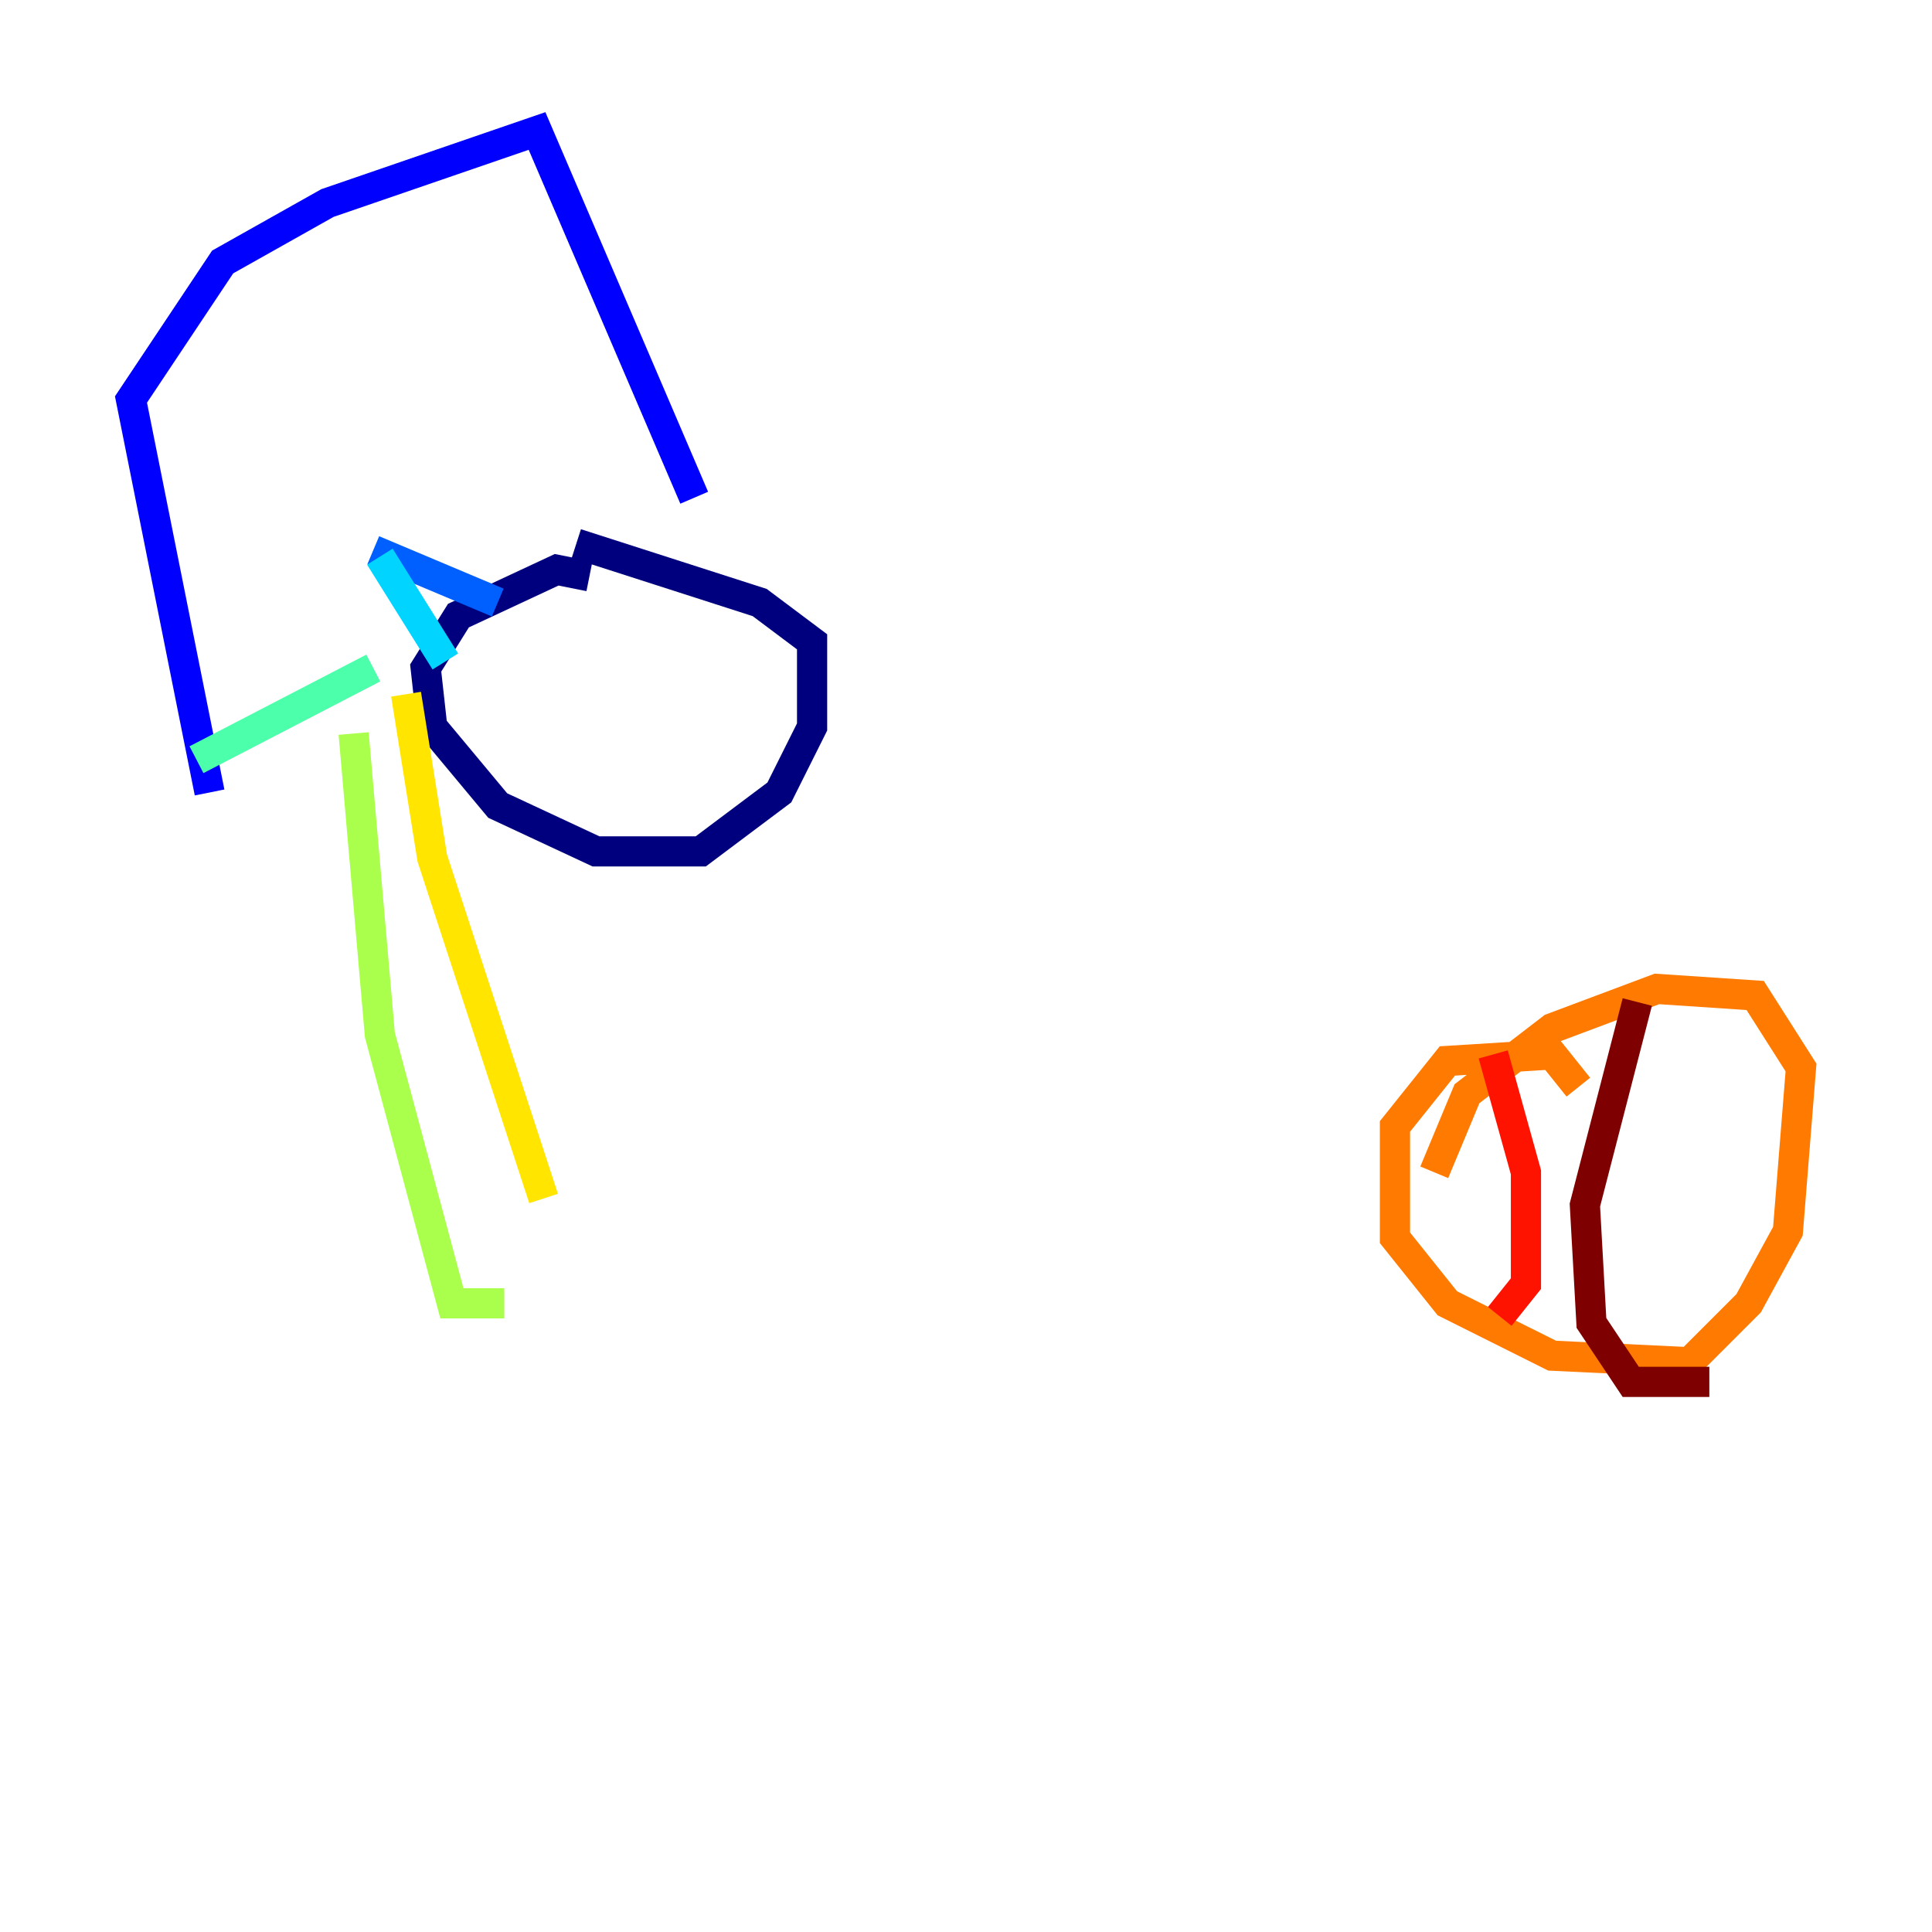 <?xml version="1.0" encoding="utf-8" ?>
<svg baseProfile="tiny" height="128" version="1.2" viewBox="0,0,128,128" width="128" xmlns="http://www.w3.org/2000/svg" xmlns:ev="http://www.w3.org/2001/xml-events" xmlns:xlink="http://www.w3.org/1999/xlink"><defs /><polyline fill="none" points="39.051,38.183 36.881,37.749 30.373,40.786 28.203,44.258 28.637,48.163 32.976,53.37 39.485,56.407 46.427,56.407 51.634,52.502 53.803,48.163 53.803,42.522 50.332,39.919 38.183,36.014" stroke="#00007f" stroke-width="2" /><polyline fill="none" points="13.885,52.502 8.678,26.468 14.752,17.356 21.695,13.451 35.58,8.678 45.993,32.976" stroke="#0000fe" stroke-width="2" /><polyline fill="none" points="32.976,39.919 24.732,36.447" stroke="#0060ff" stroke-width="2" /><polyline fill="none" points="29.505,43.824 25.166,36.881" stroke="#00d4ff" stroke-width="2" /><polyline fill="none" points="13.017,50.332 24.732,44.258" stroke="#4cffaa" stroke-width="2" /><polyline fill="none" points="23.43,48.597 25.166,68.556 29.939,86.346 33.41,86.346" stroke="#aaff4c" stroke-width="2" /><polyline fill="none" points="26.902,45.993 28.637,56.841 36.014,79.403" stroke="#ffe500" stroke-width="2" /><polyline fill="none" points="104.57,72.027 102.834,69.858 95.891,70.291 92.42,74.63 92.42,82.007 95.891,86.346 102.834,89.817 111.946,90.251 115.851,86.346 118.454,81.573 119.322,70.725 116.285,65.953 109.776,65.519 102.834,68.122 97.193,72.461 95.024,77.668" stroke="#ff7a00" stroke-width="2" /><polyline fill="none" points="98.929,69.858 101.098,77.668 101.098,85.044 99.363,87.214" stroke="#fe1200" stroke-width="2" /><polyline fill="none" points="108.475,66.386 105.003,79.837 105.437,87.647 108.041,91.552 113.248,91.552" stroke="#7f0000" stroke-width="2" /></svg>
